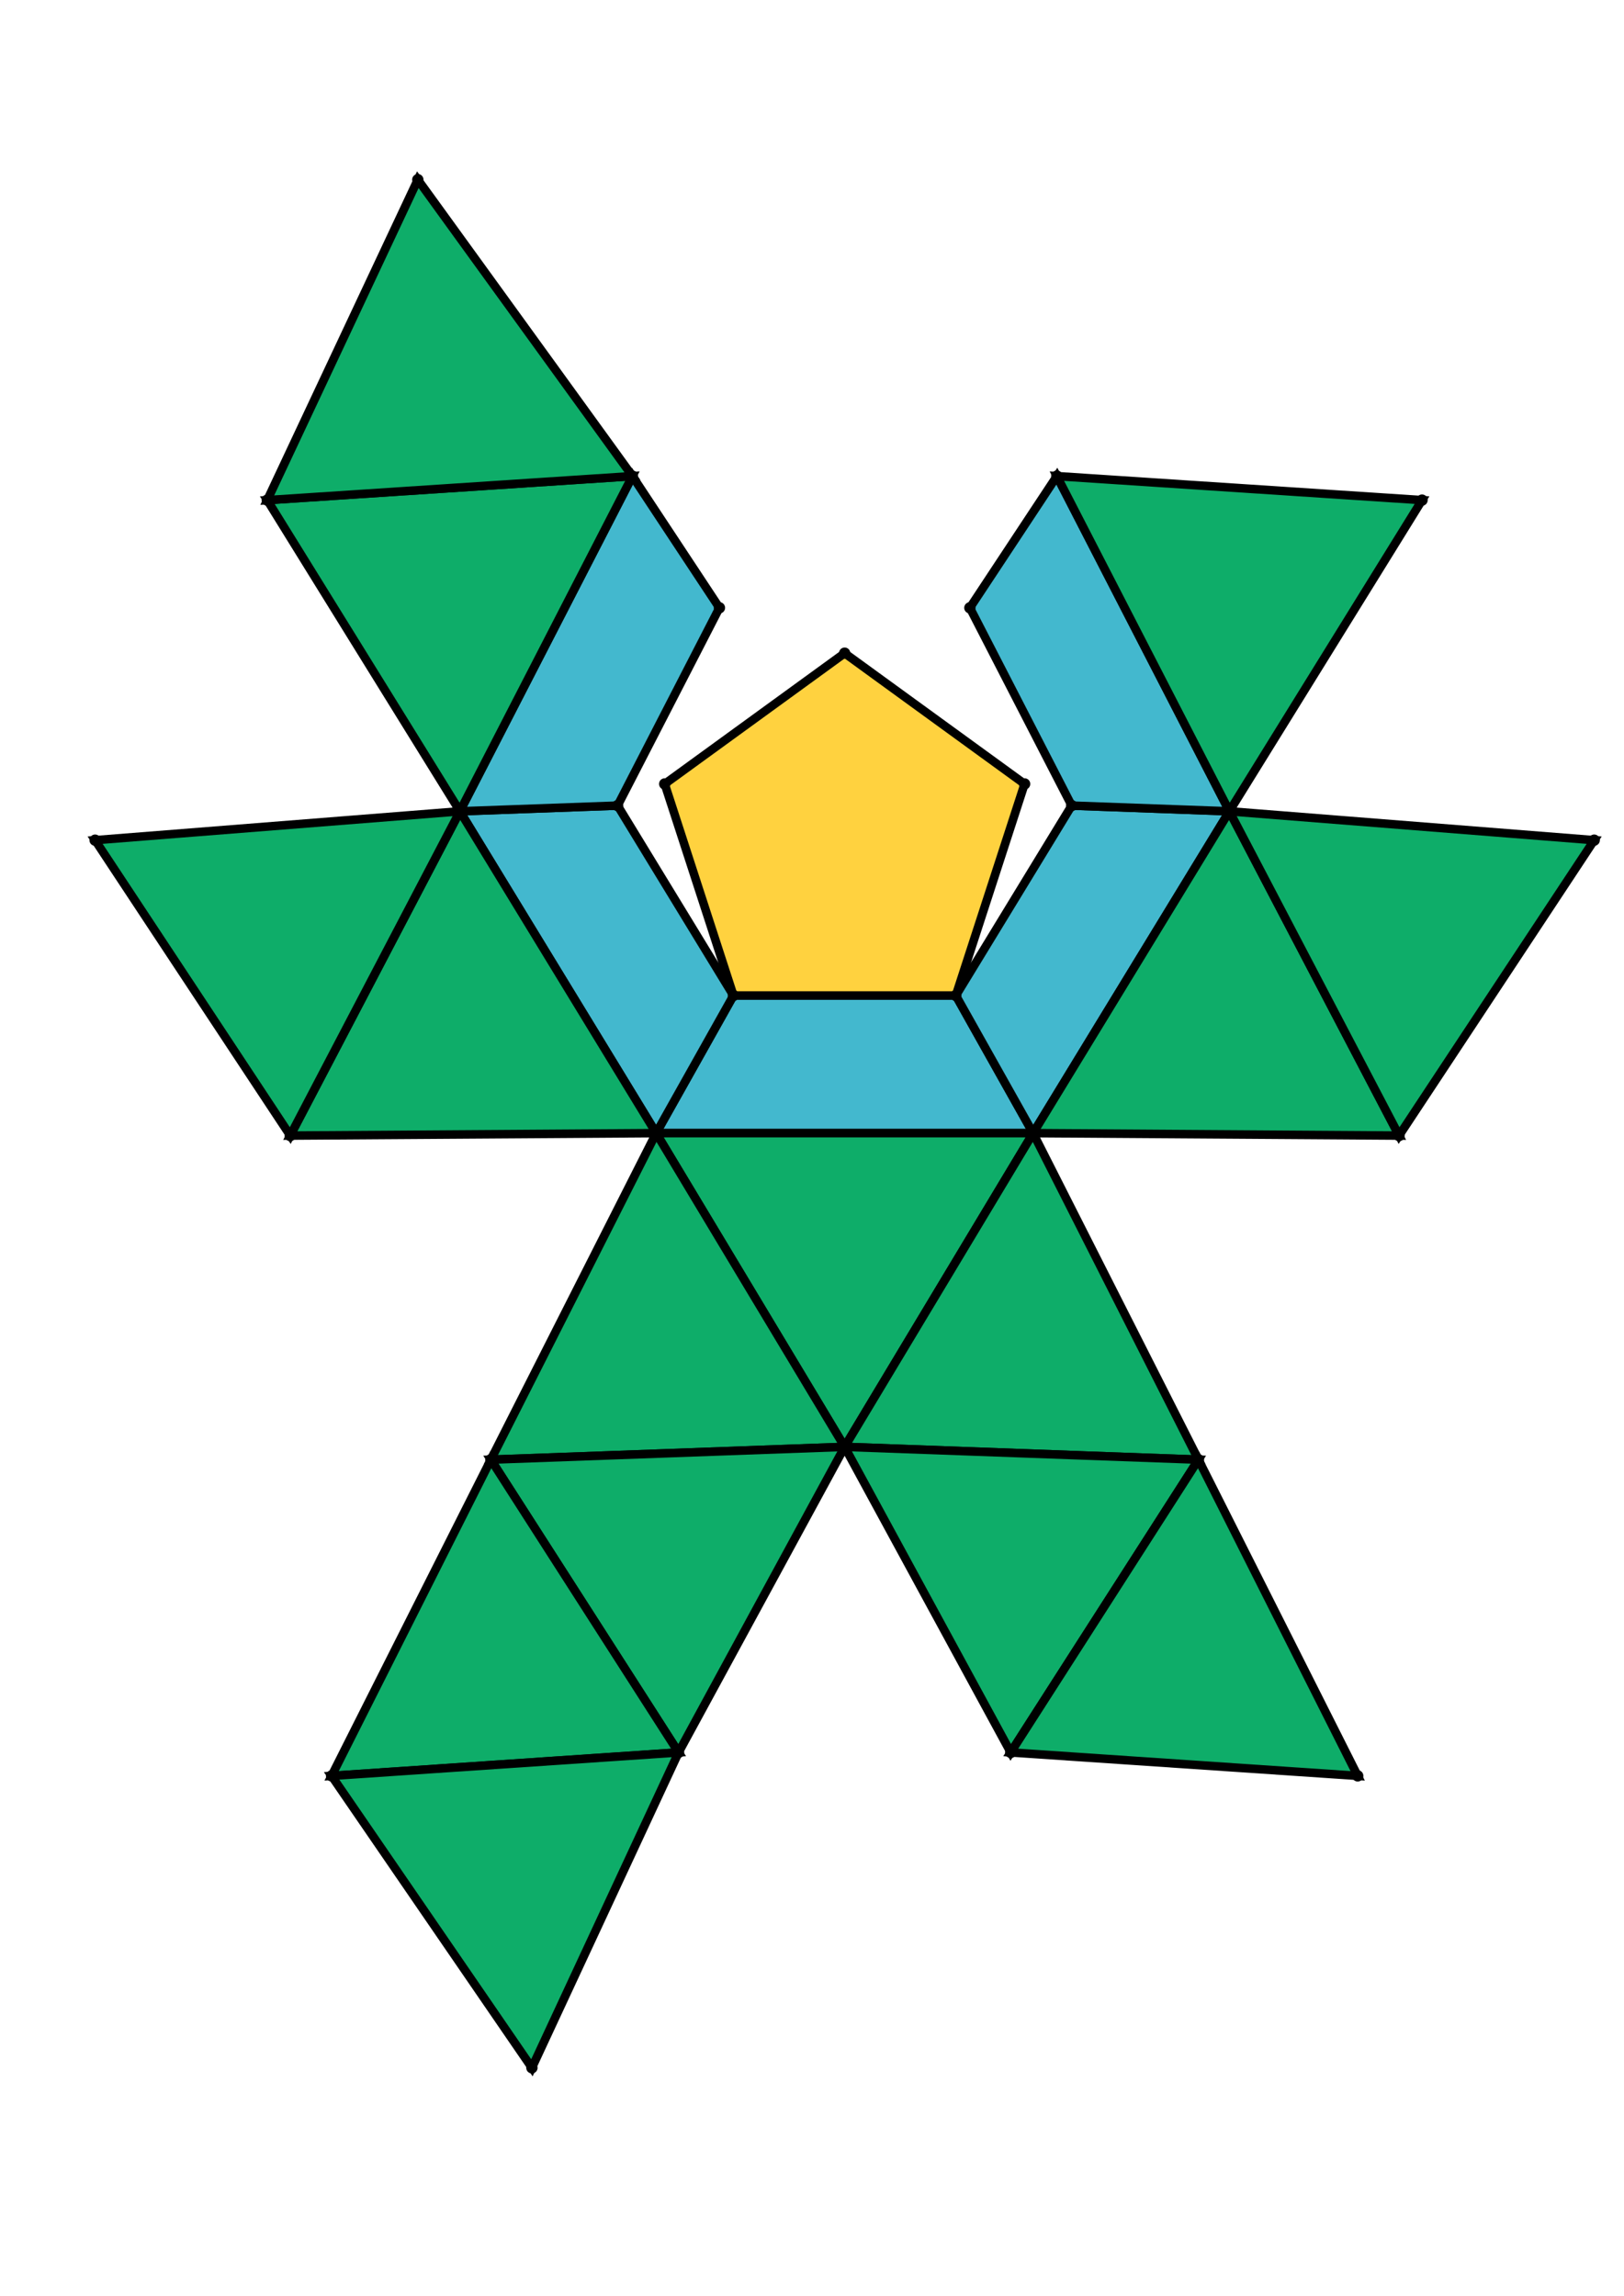 <?xml version="1.0" encoding="UTF-8" standalone="yes"?>
<!DOCTYPE svg PUBLIC "-//W3C//DTD SVG 1.0//EN" "http://www.w3.org/TR/2001/REC-SVG-20010904/DTD/svg10.dtd">
<!-- generated using polymake; Michael Joswig, Georg Loho, Benjamin Lorenz, Rico Raber; license CC BY-NC-SA 3.0; see polymake.org and matchthenet.de -->
<svg height="841pt" id="document" viewBox="0 -754.936 572 754.936" width="595pt" xmlns="http://www.w3.org/2000/svg" xmlns:svg="http://www.w3.org/2000/svg" xmlns:xlink="http://www.w3.org/1999/xlink">
	<title id="document_title">planar_net_</title>
	<polygon points="231.12,-382.658 363.88,-382.658 336.67,-431.126 258.33,-431.126 " style="fill: rgb(67,184,206); fill-opacity: 1; stroke: rgb(0,0,0); stroke-width: 3" />
	<polygon points="297.5,-272.175 363.88,-382.658 231.12,-382.658 " style="fill: rgb(14,173,105); fill-opacity: 1; stroke: rgb(0,0,0); stroke-width: 3" />
	<polygon points="231.12,-382.658 258.33,-431.126 217.536,-498.007 161.988,-495.998 " style="fill: rgb(67,184,206); fill-opacity: 1; stroke: rgb(0,0,0); stroke-width: 3" />
	<polygon points="231.12,-382.658 172.892,-267.67 297.5,-272.175 " style="fill: rgb(14,173,105); fill-opacity: 1; stroke: rgb(0,0,0); stroke-width: 3" />
	<polygon points="336.67,-431.126 363.88,-382.658 433.012,-495.998 377.464,-498.007 " style="fill: rgb(67,184,206); fill-opacity: 1; stroke: rgb(0,0,0); stroke-width: 3" />
	<polygon points="231.12,-382.658 161.988,-495.998 102.233,-381.797 " style="fill: rgb(14,173,105); fill-opacity: 1; stroke: rgb(0,0,0); stroke-width: 3" />
	<polygon points="422.108,-267.67 363.88,-382.658 297.5,-272.175 " style="fill: rgb(14,173,105); fill-opacity: 1; stroke: rgb(0,0,0); stroke-width: 3" />
	<polygon points="433.012,-495.998 363.88,-382.658 492.767,-381.797 " style="fill: rgb(14,173,105); fill-opacity: 1; stroke: rgb(0,0,0); stroke-width: 3" />
	<polygon points="217.536,-498.007 253.392,-567.66 222.751,-614.037 161.988,-495.998 " style="fill: rgb(67,184,206); fill-opacity: 1; stroke: rgb(0,0,0); stroke-width: 3" />
	<polygon points="377.464,-498.007 433.012,-495.998 372.249,-614.037 341.608,-567.66 " style="fill: rgb(67,184,206); fill-opacity: 1; stroke: rgb(0,0,0); stroke-width: 3" />
	<polygon points="297.5,-272.175 172.892,-267.67 239.006,-164.559 " style="fill: rgb(14,173,105); fill-opacity: 1; stroke: rgb(0,0,0); stroke-width: 3" />
	<polygon points="422.108,-267.67 297.5,-272.175 355.994,-164.559 " style="fill: rgb(14,173,105); fill-opacity: 1; stroke: rgb(0,0,0); stroke-width: 3" />
	<polygon points="102.233,-381.797 161.988,-495.998 33.5,-485.831 " style="fill: rgb(14,173,105); fill-opacity: 1; stroke: rgb(0,0,0); stroke-width: 3" />
	<polygon points="161.988,-495.998 222.751,-614.037 94.139,-605.584 " style="fill: rgb(14,173,105); fill-opacity: 1; stroke: rgb(0,0,0); stroke-width: 3" />
	<polygon points="433.012,-495.998 492.767,-381.797 561.5,-485.831 " style="fill: rgb(14,173,105); fill-opacity: 1; stroke: rgb(0,0,0); stroke-width: 3" />
	<polygon points="172.892,-267.67 116.798,-156.311 239.006,-164.559 " style="fill: rgb(14,173,105); fill-opacity: 1; stroke: rgb(0,0,0); stroke-width: 3" />
	<polygon points="372.249,-614.037 433.012,-495.998 500.861,-605.584 " style="fill: rgb(14,173,105); fill-opacity: 1; stroke: rgb(0,0,0); stroke-width: 3" />
	<polygon points="478.202,-156.311 422.108,-267.67 355.994,-164.559 " style="fill: rgb(14,173,105); fill-opacity: 1; stroke: rgb(0,0,0); stroke-width: 3" />
	<polygon points="222.751,-614.037 147.164,-718.436 94.139,-605.584 " style="fill: rgb(14,173,105); fill-opacity: 1; stroke: rgb(0,0,0); stroke-width: 3" />
	<polygon points="187.348,-53.5 239.006,-164.559 116.798,-156.311 " style="fill: rgb(14,173,105); fill-opacity: 1; stroke: rgb(0,0,0); stroke-width: 3" />
	<polygon points="258.33,-431.126 336.67,-431.126 360.879,-505.632 297.5,-551.68 234.121,-505.632 " style="fill: rgb(255,210,63); fill-opacity: 1; stroke: rgb(0,0,0); stroke-width: 3" />
	<circle cx="231.12" cy="-382.658" r="2" style="fill: rgb(0,0,0)" />
	<circle cx="363.88" cy="-382.658" r="2" style="fill: rgb(0,0,0)" />
	<circle cx="336.67" cy="-431.126" r="2" style="fill: rgb(0,0,0)" />
	<circle cx="258.33" cy="-431.126" r="2" style="fill: rgb(0,0,0)" />
	<circle cx="297.5" cy="-272.175" r="2" style="fill: rgb(0,0,0)" />
	<circle cx="217.536" cy="-498.007" r="2" style="fill: rgb(0,0,0)" />
	<circle cx="161.988" cy="-495.998" r="2" style="fill: rgb(0,0,0)" />
	<circle cx="433.012" cy="-495.998" r="2" style="fill: rgb(0,0,0)" />
	<circle cx="377.464" cy="-498.007" r="2" style="fill: rgb(0,0,0)" />
	<circle cx="360.879" cy="-505.632" r="2" style="fill: rgb(0,0,0)" />
	<circle cx="297.5" cy="-551.68" r="2" style="fill: rgb(0,0,0)" />
	<circle cx="234.121" cy="-505.632" r="2" style="fill: rgb(0,0,0)" />
	<circle cx="172.892" cy="-267.67" r="2" style="fill: rgb(0,0,0)" />
	<circle cx="422.108" cy="-267.67" r="2" style="fill: rgb(0,0,0)" />
	<circle cx="102.233" cy="-381.797" r="2" style="fill: rgb(0,0,0)" />
	<circle cx="253.392" cy="-567.66" r="2" style="fill: rgb(0,0,0)" />
	<circle cx="222.751" cy="-614.037" r="2" style="fill: rgb(0,0,0)" />
	<circle cx="492.767" cy="-381.797" r="2" style="fill: rgb(0,0,0)" />
	<circle cx="372.249" cy="-614.037" r="2" style="fill: rgb(0,0,0)" />
	<circle cx="341.608" cy="-567.66" r="2" style="fill: rgb(0,0,0)" />
	<circle cx="239.006" cy="-164.559" r="2" style="fill: rgb(0,0,0)" />
	<circle cx="355.994" cy="-164.559" r="2" style="fill: rgb(0,0,0)" />
	<circle cx="33.5" cy="-485.831" r="2" style="fill: rgb(0,0,0)" />
	<circle cx="94.139" cy="-605.584" r="2" style="fill: rgb(0,0,0)" />
	<circle cx="561.5" cy="-485.831" r="2" style="fill: rgb(0,0,0)" />
	<circle cx="500.861" cy="-605.584" r="2" style="fill: rgb(0,0,0)" />
	<circle cx="116.798" cy="-156.311" r="2" style="fill: rgb(0,0,0)" />
	<circle cx="478.202" cy="-156.311" r="2" style="fill: rgb(0,0,0)" />
	<circle cx="147.164" cy="-718.436" r="2" style="fill: rgb(0,0,0)" />
	<circle cx="187.348" cy="-53.5" r="2" style="fill: rgb(0,0,0)" />
	<!-- 
	Generated using the Perl SVG Module V2.64
	by Ronan Oger
	Info: http://www.roitsystems.com/
 -->
</svg>